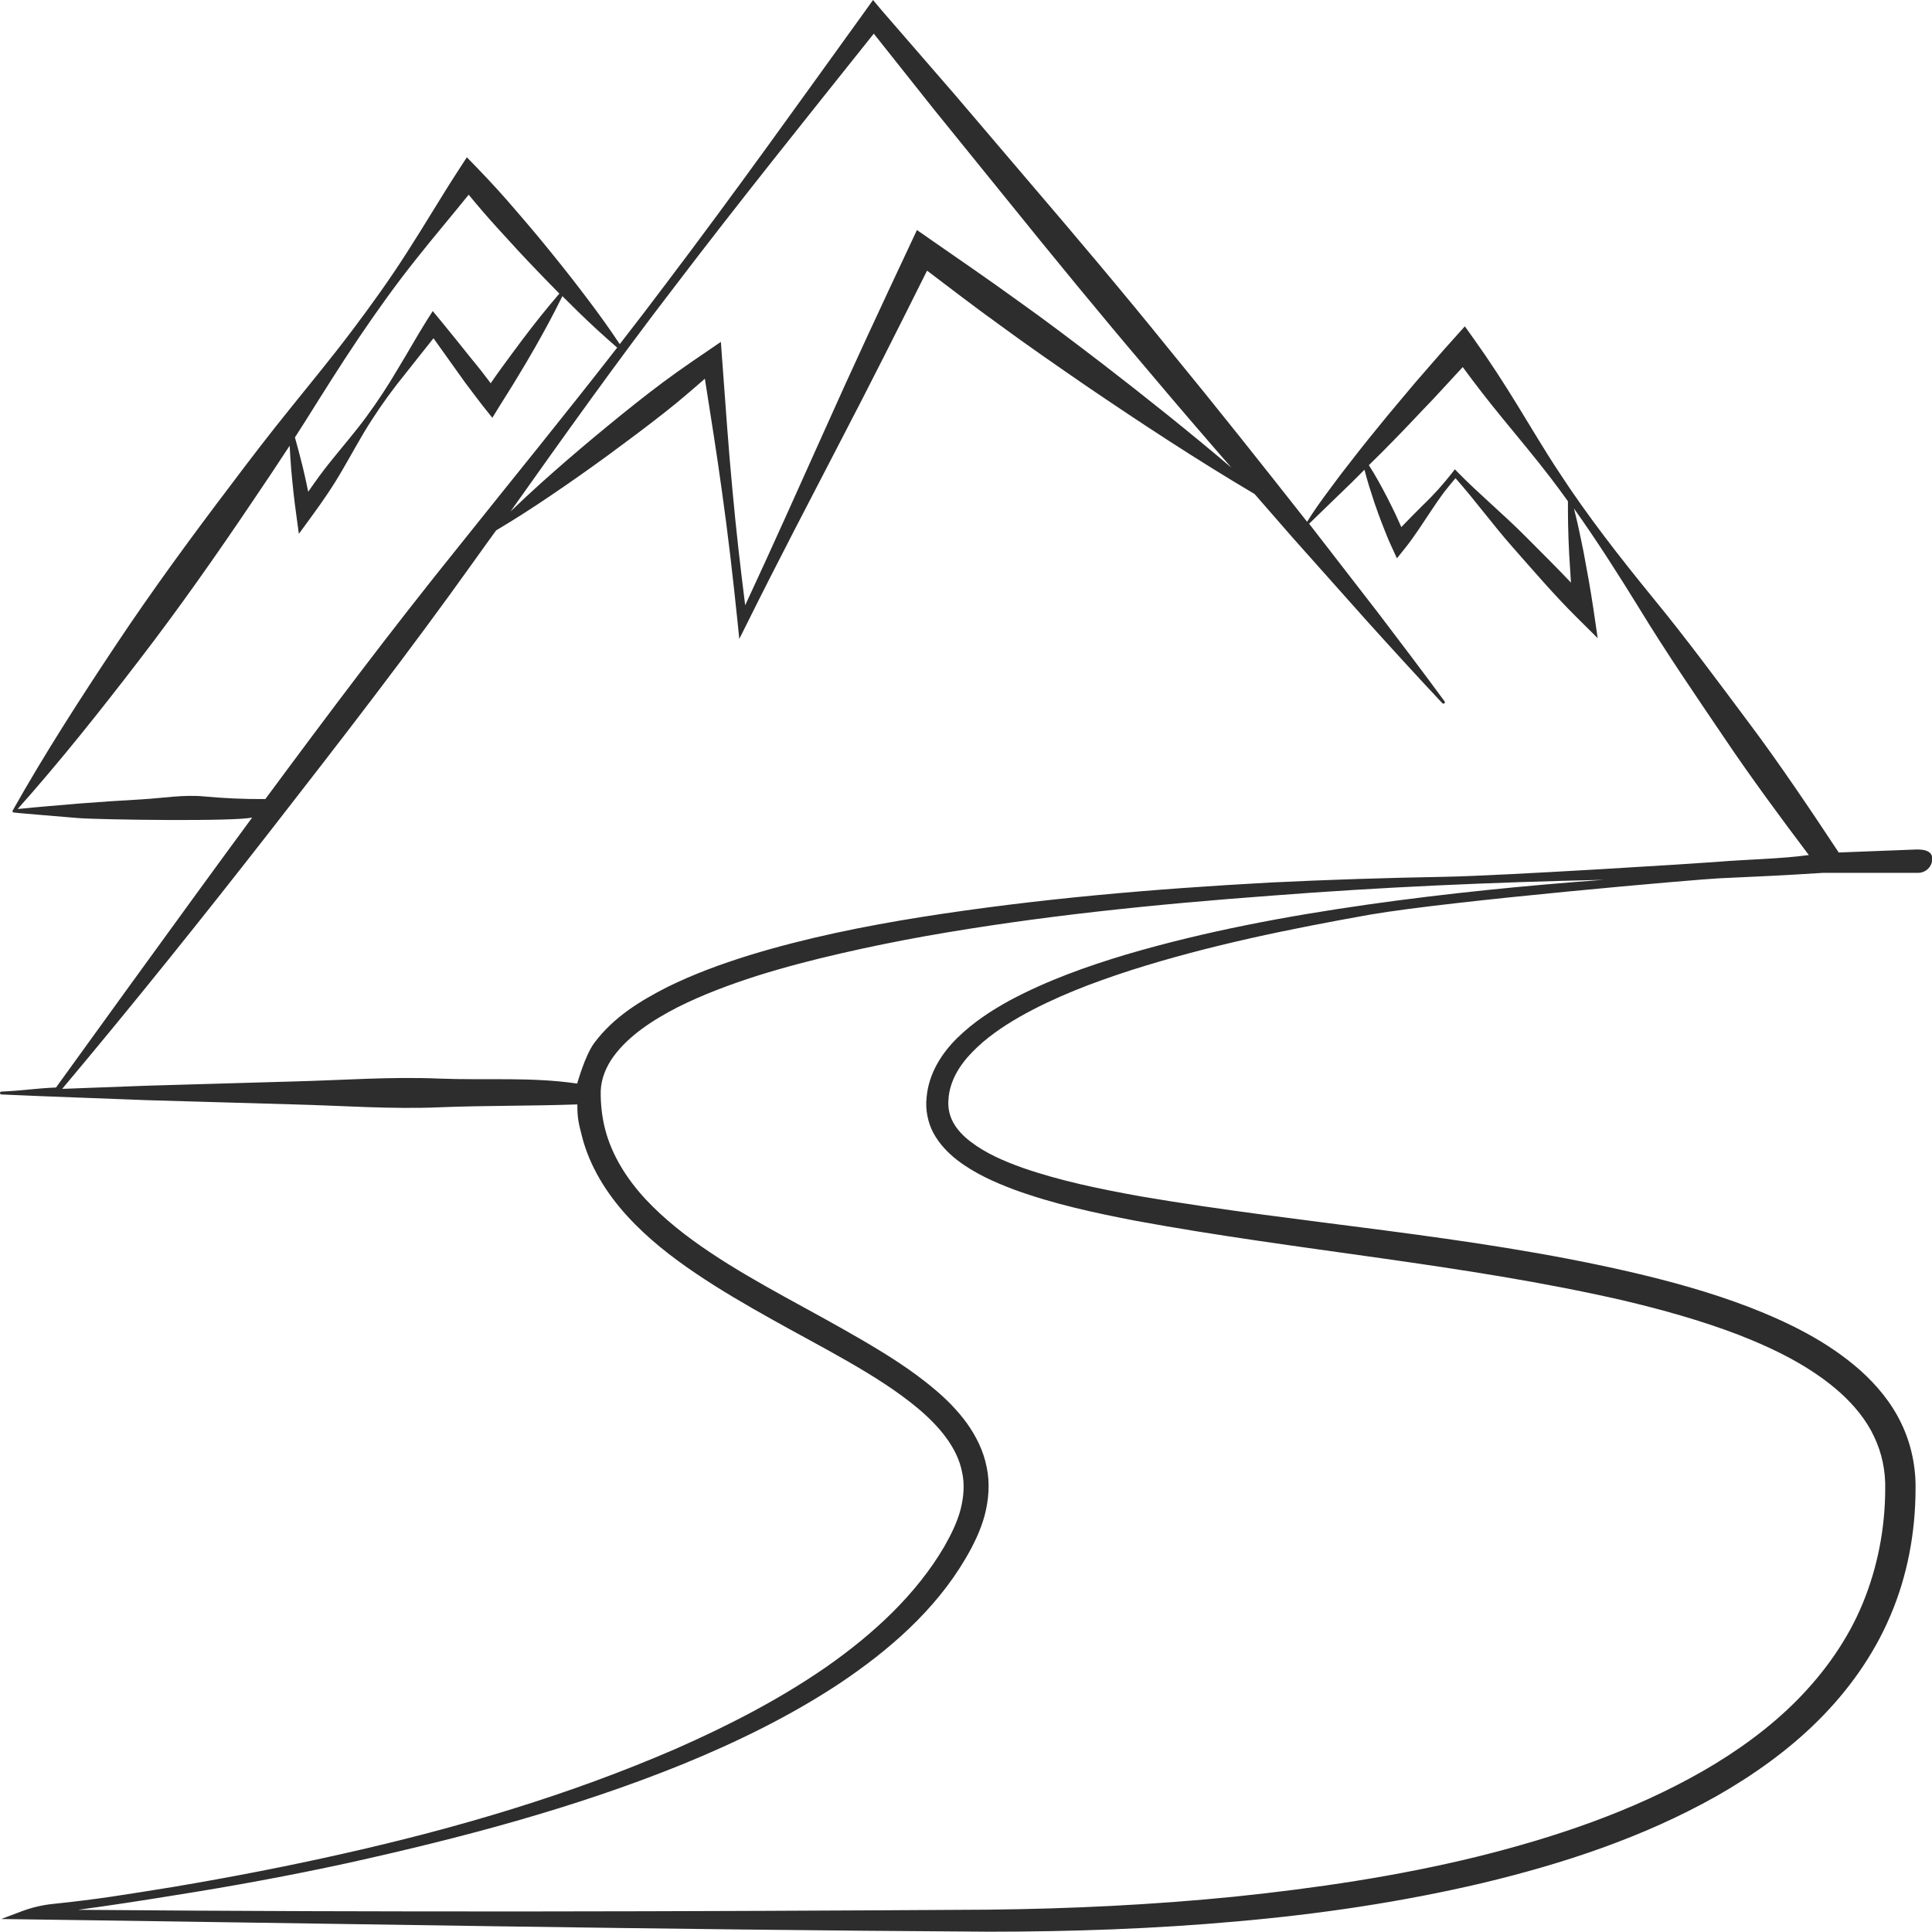 <?xml version="1.0" encoding="utf-8"?>
<!-- Generator: Adobe Illustrator 24.1.2, SVG Export Plug-In . SVG Version: 6.00 Build 0)  -->
<svg version="1.1" id="Layer_1" xmlns="http://www.w3.org/2000/svg" xmlns:xlink="http://www.w3.org/1999/xlink" x="0px" y="0px"
	 viewBox="0 0 128 128" style="enable-background:new 0 0 128 128;" xml:space="preserve">
<style type="text/css">
	.st0{fill:#2D2D2D;}
</style>
<path class="st0" d="M127,56.28l-5.18,0.2c-1.81-2.74-3.98-5.97-5.95-8.59c-2.08-2.78-4.14-5.58-6.35-8.27
	c-2.2-2.7-4.34-5.43-6.24-8.35c-0.96-1.45-1.84-2.95-2.75-4.43c-0.91-1.48-1.85-2.94-2.86-4.35l-0.62-0.87l-0.71,0.79
	c-0.87,0.96-1.71,1.95-2.57,2.93c-0.83,1-1.68,1.98-2.49,2.99c-0.82,1-1.63,2.03-2.42,3.06c-0.77,1.04-1.57,2.06-2.26,3.18
	c-3-3.81-6.01-7.61-9.09-11.36c-3.09-3.83-6.27-7.59-9.47-11.33l-4.79-5.62l-4.84-5.58L57.84,0l-0.5,0.7
	c-4.35,6.03-8.67,12.09-13.16,18.02c-1.03,1.37-2.07,2.73-3.12,4.08c-0.64-0.96-1.3-1.89-1.99-2.8c-0.77-1.03-1.56-2.04-2.37-3.04
	c-0.81-1.01-1.65-2.01-2.5-2.99c-0.84-0.99-1.72-1.95-2.62-2.88l-0.65-0.67l-0.52,0.8c-1.18,1.81-2.27,3.68-3.44,5.49
	c-1.16,1.82-2.42,3.57-3.72,5.29c-1.3,1.72-2.68,3.39-4.03,5.07c-1.36,1.68-2.67,3.39-3.97,5.12c-2.61,3.44-5.16,6.92-7.55,10.51
	c-2.39,3.59-4.73,7.22-6.86,11c-0.02,0.04-0.01,0.09,0.02,0.12c0.04,0.03,2.93,0.26,4.33,0.38c1.4,0.11,10.47,0.24,11.52-0.04
	c-4.37,5.93-13,17.89-13,17.89c-1.26,0.05-2.35,0.22-3.61,0.27C0.04,72.32,0,72.36,0,72.41c0,0.05,0.04,0.1,0.09,0.1
	c3.23,0.15,6.45,0.25,9.68,0.38l9.68,0.28c3.23,0.08,6.45,0.33,9.68,0.19c3.03-0.12,6.04-0.08,9.12-0.19c0,0.92,0.08,1.21,0.3,2.09
	c0.51,2.02,1.65,3.82,3,5.3c1.36,1.49,2.94,2.72,4.57,3.82c1.63,1.1,3.32,2.08,5,3.02c1.69,0.95,3.39,1.84,5.04,2.79
	c1.65,0.95,3.26,1.95,4.67,3.13c1.39,1.17,2.59,2.58,2.91,4.21c0.18,0.81,0.11,1.65-0.1,2.48c-0.22,0.83-0.61,1.63-1.07,2.44
	c-1.86,3.18-4.68,5.78-7.77,7.95c-3.11,2.16-6.52,3.92-10.02,5.46c-7.03,3.05-14.44,5.24-21.95,6.93
	c-3.75,0.85-7.54,1.58-11.33,2.22c-3.43,0.55-4.93,0.81-7.99,1.13c-0.71,0.07-1.41,0.24-2.08,0.49l-1.35,0.51
	c21.81,0.29,43.61,0.71,65.44,0.84c5.47,0,10.95-0.19,16.41-0.68c5.46-0.48,10.91-1.28,16.27-2.54c5.35-1.28,10.65-3.02,15.52-5.76
	c2.42-1.38,4.73-3.01,6.74-5.01c2-1.99,3.69-4.35,4.8-6.99c1.12-2.63,1.64-5.49,1.65-8.31c0.03-1.47-0.28-3.02-0.94-4.38
	c-0.65-1.37-1.63-2.54-2.71-3.51c-2.19-1.94-4.78-3.19-7.37-4.2c-2.61-1-5.28-1.73-7.96-2.35c-10.74-2.47-21.69-3.16-32.37-4.99
	c-2.66-0.48-5.31-1.02-7.81-1.89c-1.24-0.44-2.45-0.97-3.43-1.72c-0.49-0.37-0.9-0.8-1.16-1.27c-0.26-0.48-0.37-0.98-0.32-1.56
	c0.07-1.15,0.7-2.23,1.59-3.13c0.88-0.91,1.97-1.66,3.12-2.32c2.31-1.31,4.84-2.27,7.41-3.1c5.15-1.64,10.5-2.73,15.85-3.68
	c5.36-0.92,21.86-2.35,23.09-2.4c2.29-0.1,4.57-0.21,6.86-0.36c0.01,0,0.03,0,0.04,0h6.27c0.53,0,0.95-0.42,0.95-0.95
	C128,56.38,127.52,56.28,127,56.28z M92.29,29.22c0.91-0.92,1.79-1.88,2.69-2.81l1.93-2.09c0.82,1.12,1.67,2.21,2.55,3.29
	c1.1,1.35,2.23,2.68,3.28,4.06c0.39,0.51,0.77,1.02,1.14,1.54c0,0.51,0,1.02,0.01,1.53c0.01,0.65,0.04,1.29,0.07,1.94
	c0.04,0.64,0.08,1.28,0.12,1.92c-0.98-1.04-2-2.04-3.01-3.06c-1.46-1.47-3.07-2.8-4.52-4.28l-0.16-0.17l-0.14,0.18
	c-0.3,0.39-0.62,0.76-0.94,1.13c-0.33,0.36-0.67,0.72-1.03,1.06c-0.48,0.48-0.97,0.97-1.44,1.46c-0.09-0.21-0.19-0.41-0.28-0.62
	c-0.21-0.47-0.45-0.93-0.68-1.39c-0.37-0.71-0.75-1.41-1.19-2.09C91.23,30.29,91.77,29.76,92.29,29.22z M44.64,19.06
	c4.32-5.68,8.8-11.25,13.25-16.83l4.06,5.11l4.65,5.74c3.09,3.83,6.21,7.64,9.4,11.39c1.84,2.19,3.7,4.35,5.58,6.51
	c-2.79-2.37-5.65-4.65-8.54-6.88c-1.86-1.42-3.73-2.85-5.64-4.2c-1.9-1.38-3.83-2.7-5.76-4.04l-0.89-0.62l-0.45,0.96
	c-1.94,4.13-3.87,8.27-5.73,12.44c-1.72,3.83-3.43,7.66-5.2,11.46c-0.32-2.53-0.61-5.06-0.84-7.6c-0.28-2.91-0.47-5.83-0.69-8.74
	l-0.08-1.11l-0.98,0.67c-1.29,0.87-2.56,1.76-3.78,2.71c-1.23,0.95-2.43,1.93-3.62,2.92c-1.19,0.99-2.37,2.01-3.53,3.05
	c-0.69,0.62-1.36,1.25-2.03,1.89C37.36,28.9,40.91,23.91,44.64,19.06z M20.28,27.82c1.15-1.83,2.29-3.66,3.5-5.45
	c1.21-1.79,2.46-3.54,3.81-5.23c1.13-1.43,2.32-2.82,3.46-4.24c0.62,0.75,1.25,1.49,1.91,2.21c0.86,0.95,1.73,1.9,2.62,2.82
	c0.49,0.51,0.98,1.02,1.48,1.52c-0.86,1-1.68,2.03-2.47,3.08c-0.45,0.6-0.89,1.2-1.33,1.8c-0.26,0.35-0.5,0.7-0.75,1.06
	c-0.13-0.17-0.26-0.34-0.39-0.51c-0.31-0.42-0.65-0.82-0.98-1.23c-0.66-0.82-1.31-1.64-1.98-2.45l-0.49-0.59l-0.39,0.61
	c-0.67,1.07-1.28,2.17-1.94,3.25c-0.64,1.09-1.33,2.14-2.08,3.16c-0.75,1.02-1.58,1.97-2.37,2.96c-0.52,0.64-1,1.31-1.47,1.99
	c-0.11-0.55-0.23-1.09-0.36-1.63c-0.16-0.66-0.34-1.32-0.52-1.97C19.78,28.59,20.04,28.21,20.28,27.82z M13.57,52.77
	c-1.4-0.14-2.79,0.11-4.19,0.19c-1.4,0.08-2.79,0.17-4.19,0.28c-1.34,0.12-2.68,0.22-4.02,0.36c2.83-3.18,5.46-6.49,8.04-9.85
	c2.63-3.42,5.11-6.95,7.52-10.53c0.83-1.22,1.65-2.45,2.46-3.69c0.03,0.51,0.06,1.02,0.1,1.53c0.09,1,0.19,1.99,0.33,2.98l0.18,1.33
	l0.81-1.11c0.75-1.02,1.46-2.05,2.09-3.15c0.64-1.09,1.23-2.21,1.92-3.27c0.68-1.06,1.42-2.08,2.22-3.06
	c0.62-0.8,1.26-1.58,1.88-2.37c0.47,0.66,0.94,1.32,1.42,1.99c0.31,0.42,0.6,0.86,0.92,1.27c0.32,0.42,0.63,0.84,0.95,1.25
	l0.61,0.76l0.49-0.8c0.39-0.63,0.8-1.26,1.18-1.9c0.39-0.64,0.77-1.28,1.14-1.93c0.64-1.12,1.26-2.27,1.83-3.43
	c0.35,0.35,0.7,0.7,1.05,1.04c0.83,0.81,1.69,1.6,2.58,2.37c-3.45,4.44-7.01,8.8-10.52,13.2c-4.53,5.62-8.5,10.91-12.79,16.71
	C16.09,52.95,14.79,52.88,13.57,52.77z M90.68,59.92c-5.41,0.77-10.8,1.77-16.07,3.32c-2.63,0.79-5.24,1.72-7.71,3.04
	c-1.22,0.67-2.42,1.45-3.46,2.47c-1.03,1-1.92,2.37-2.05,3.96c-0.09,0.77,0.07,1.66,0.46,2.37c0.39,0.72,0.95,1.29,1.53,1.75
	c1.19,0.92,2.5,1.49,3.82,1.99c2.64,0.96,5.34,1.54,8.04,2.06c10.79,1.99,21.69,2.85,32.23,5.26c2.62,0.62,5.22,1.34,7.7,2.29
	c2.47,0.96,4.86,2.15,6.75,3.84c0.93,0.84,1.73,1.81,2.24,2.9c0.52,1.09,0.77,2.27,0.74,3.51c-0.01,2.6-0.51,5.17-1.49,7.55
	c-0.98,2.38-2.5,4.53-4.33,6.39c-1.84,1.86-4,3.42-6.3,4.74c-4.62,2.64-9.77,4.38-15,5.67c-5.24,1.28-10.61,2.07-16,2.63
	c-5.4,0.54-10.83,0.8-16.26,0.86c-20.11,0.13-40.23,0.18-60.35,0.01c2.15-0.29,4.3-0.62,6.44-0.97c3.81-0.6,7.61-1.3,11.39-2.12
	c7.54-1.67,15.04-3.64,22.24-6.56c3.59-1.47,7.1-3.18,10.37-5.34c3.24-2.17,6.32-4.81,8.37-8.3c0.5-0.86,0.97-1.79,1.25-2.82
	c0.27-1.02,0.37-2.14,0.14-3.22c-0.21-1.08-0.71-2.07-1.32-2.92c-0.62-0.85-1.35-1.58-2.12-2.23c-1.54-1.3-3.22-2.34-4.9-3.32
	c-1.69-0.98-3.38-1.9-5.06-2.82c-1.68-0.93-3.33-1.87-4.9-2.92c-1.57-1.05-3.05-2.2-4.3-3.54c-1.24-1.34-2.22-2.89-2.67-4.6
	c-0.22-0.84-0.32-1.77-0.3-2.6c0.04-0.8,0.35-1.57,0.85-2.26c1.01-1.38,2.61-2.42,4.25-3.26c1.67-0.84,3.45-1.5,5.26-2.08
	c1.81-0.57,3.66-1.05,5.53-1.48c1.86-0.43,3.74-0.81,5.63-1.15c7.56-1.34,15.23-2.11,22.92-2.68c7.32-0.57,14.67-0.89,22.01-1.05
	C101.04,58.67,95.85,59.19,90.68,59.92z M113.77,57.1c-1.22,0.1-14.25,0.92-18.03,0.99c-3.86,0.07-7.72,0.19-11.58,0.38
	c-7.71,0.42-15.42,1.07-23.08,2.28c-3.83,0.61-7.64,1.38-11.38,2.52c-1.87,0.58-3.72,1.25-5.5,2.13c-1.76,0.9-3.54,1.97-4.83,3.7
	c-0.63,0.86-1.12,2.67-1.13,2.69c-3.03-0.45-6.09-0.21-9.12-0.33c-3.23-0.14-6.45,0.11-9.68,0.19l-9.68,0.28
	c-1.88,0.07-3.76,0.14-5.64,0.21c4.76-5.67,9.38-11.43,13.92-17.26c4.57-5.87,9.12-11.75,13.44-17.81c0.46-0.64,0.92-1.29,1.39-1.93
	c1.23-0.73,2.44-1.51,3.62-2.31c1.29-0.87,2.56-1.77,3.81-2.68c1.25-0.92,2.5-1.85,3.72-2.81c0.92-0.72,1.8-1.48,2.68-2.25
	c0.39,2.49,0.79,4.97,1.13,7.46c0.41,2.89,0.74,5.8,1.04,8.7l0.11,1.08l0.49-0.98c2.03-4.09,4.15-8.13,6.25-12.19
	c1.94-3.72,3.83-7.48,5.7-11.23c1.58,1.2,3.16,2.41,4.77,3.57c1.89,1.39,3.82,2.72,5.75,4.05c3.66,2.49,7.36,4.92,11.18,7.18
	c0.84,0.96,1.68,1.93,2.52,2.89l4.92,5.52c1.65,1.83,3.31,3.65,5,5.45c0.03,0.03,0.09,0.04,0.13,0.01c0.04-0.03,0.05-0.09,0.02-0.13
	c-1.46-1.99-2.95-3.95-4.44-5.91l-4.52-5.84c-0.01-0.01-0.02-0.02-0.02-0.03c0.01,0,0.02,0,0.02-0.01l0.01-0.01l2.8-2.71
	c0.28-0.28,0.56-0.56,0.84-0.84c0.18,0.72,0.41,1.43,0.64,2.13c0.17,0.49,0.34,0.98,0.53,1.46c0.19,0.48,0.37,0.96,0.59,1.43
	l0.39,0.85l0.57-0.71c0.61-0.77,1.14-1.61,1.69-2.43c0.27-0.41,0.55-0.82,0.84-1.21c0.25-0.32,0.51-0.64,0.78-0.96
	c1.32,1.49,2.5,3.12,3.82,4.61c1.37,1.55,2.72,3.13,4.19,4.59l1.41,1.4l-0.28-1.92c-0.19-1.28-0.42-2.55-0.66-3.82
	c-0.13-0.63-0.26-1.27-0.4-1.9c-0.08-0.32-0.15-0.64-0.23-0.95c1.52,2.14,2.93,4.35,4.31,6.59c1.81,2.97,3.77,5.83,5.72,8.71
	c1.66,2.47,3.74,5.29,5.53,7.66C117.91,56.91,115.81,56.93,113.77,57.1z"/>
</svg>
